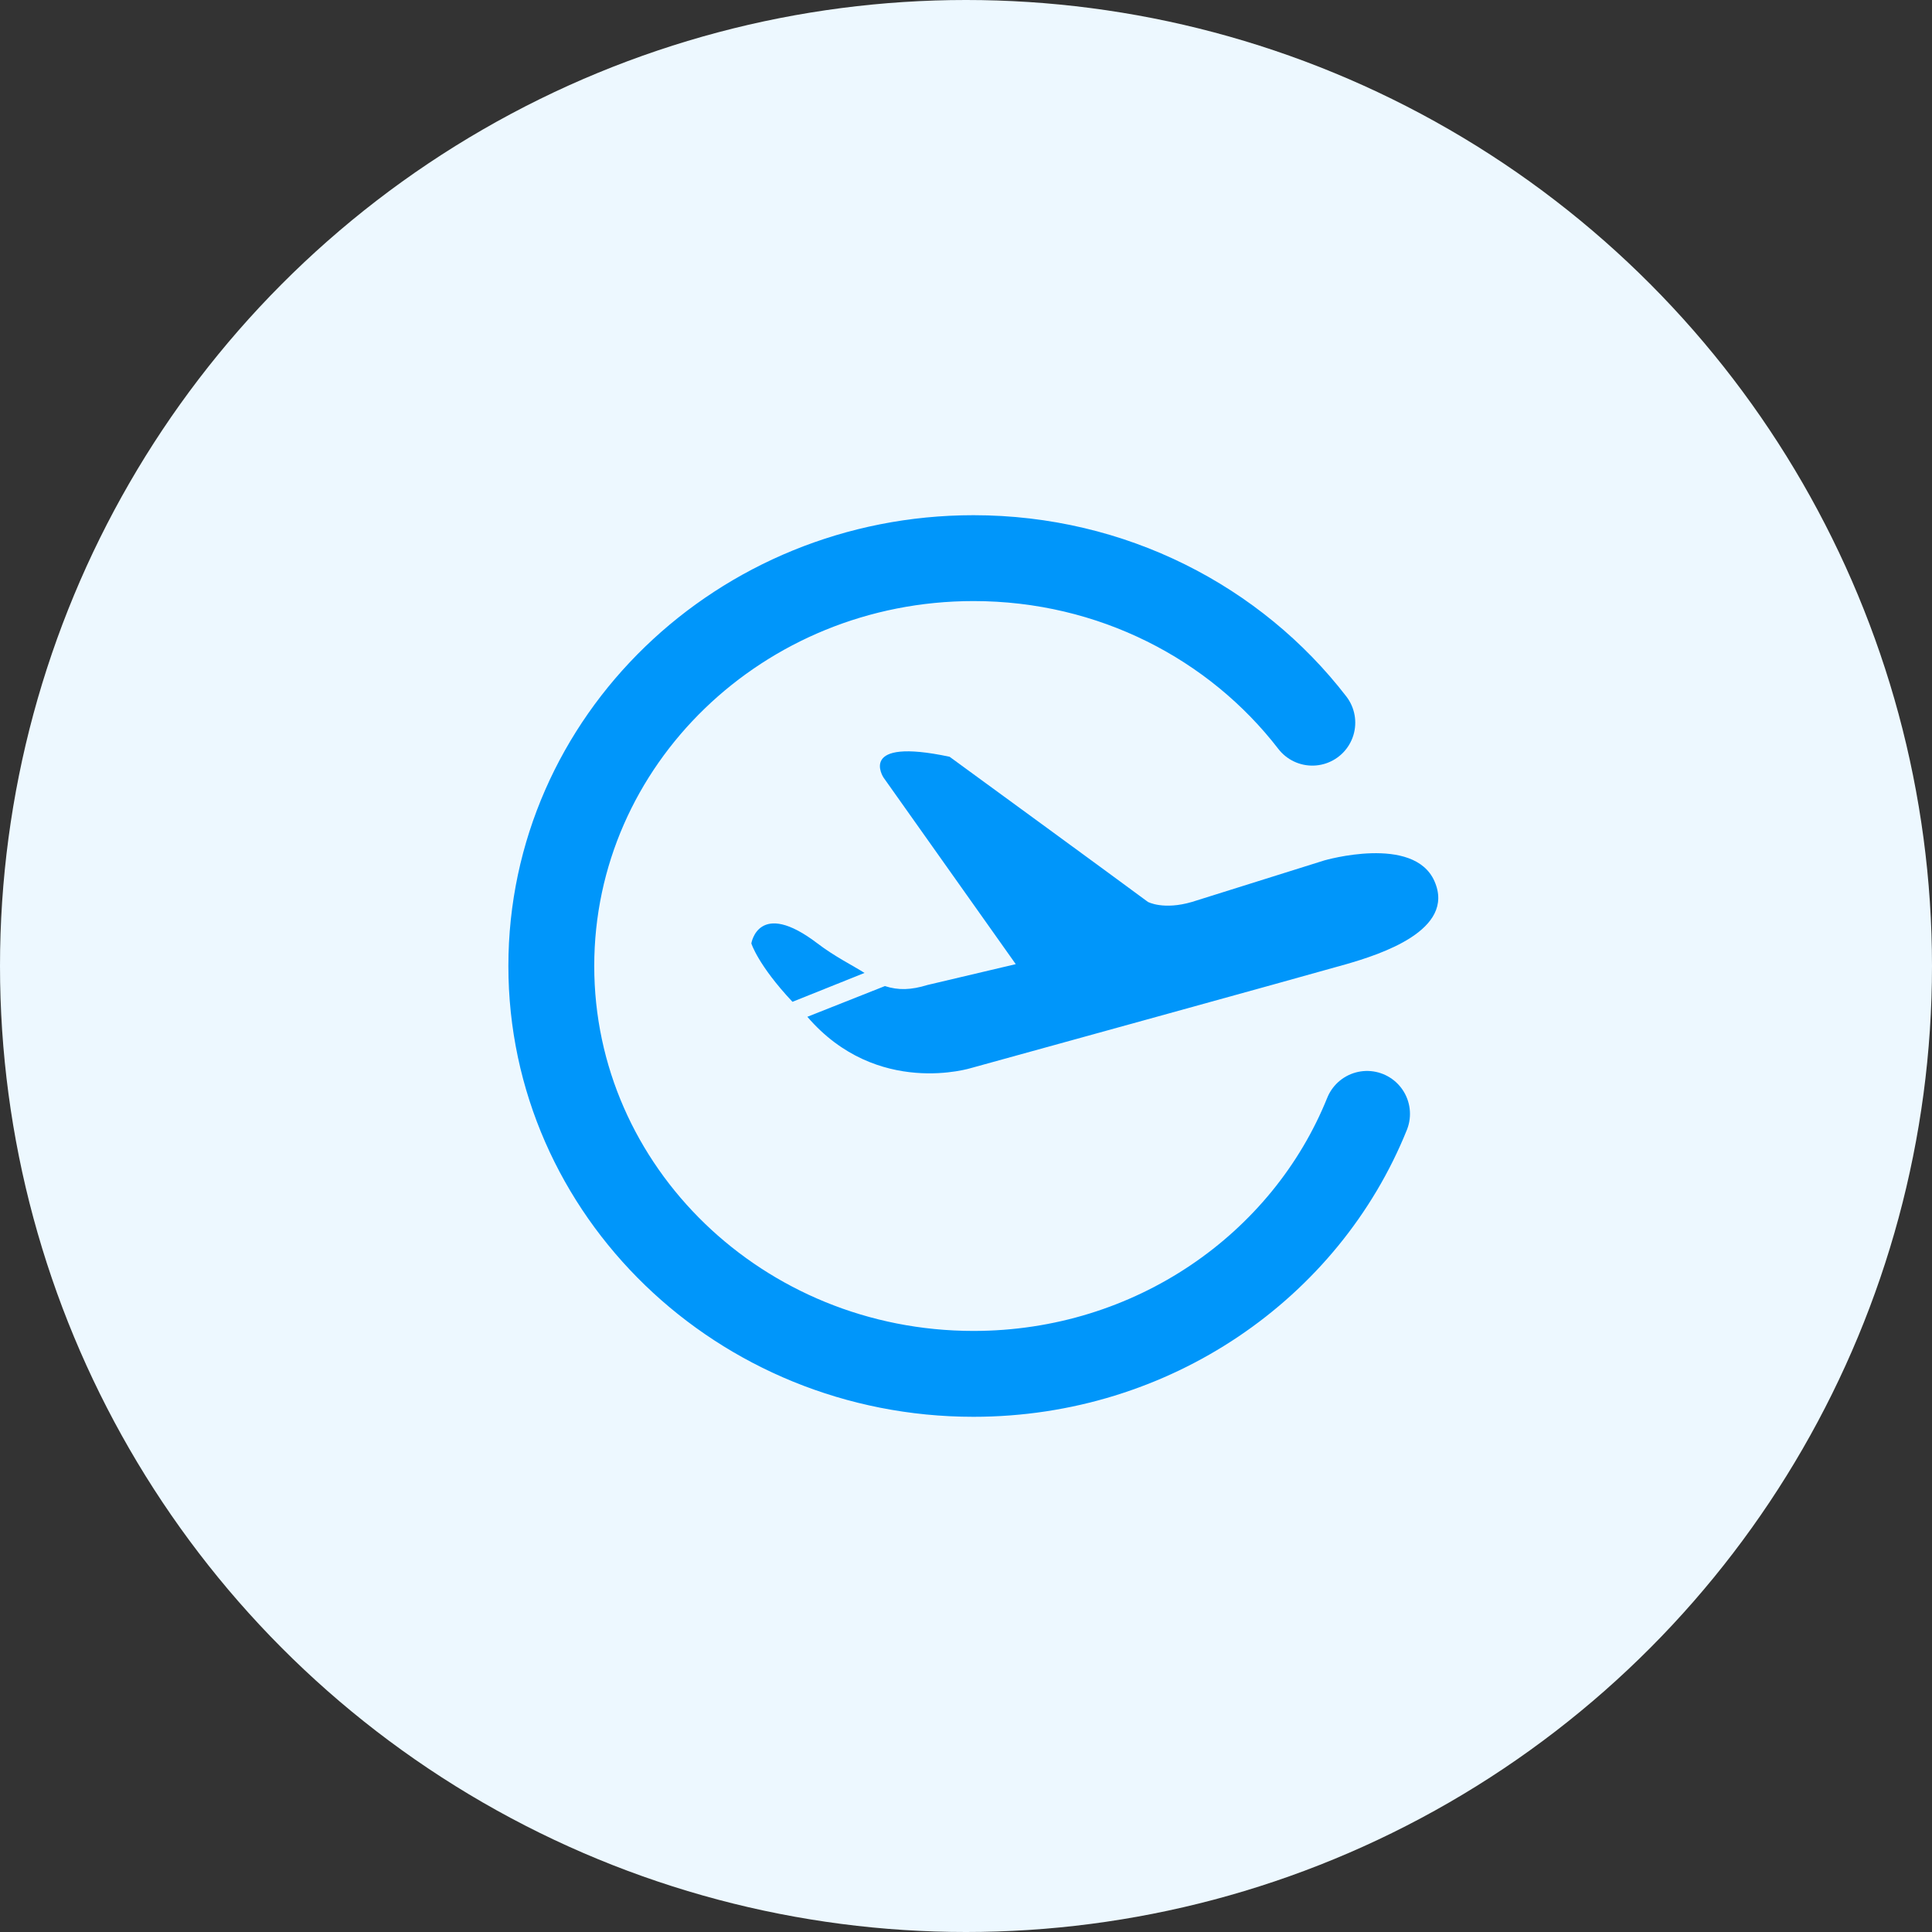 <?xml version="1.0" encoding="UTF-8"?>
<svg width="90px" height="90px" viewBox="0 0 90 90" version="1.1" xmlns="http://www.w3.org/2000/svg" xmlns:xlink="http://www.w3.org/1999/xlink">
    <rect x="0" y="0" width="90" height="90" fill="#333333" stroke="none"/>
    <!-- Generator: Sketch 60.1 (88133) - https://sketch.com -->
    <title>Health Code of Entry 防疫健康码(入境人员版)</title>
    <desc>Created with Sketch.</desc>
    <g id="Health-Code-of-Entry-防疫健康码(入境人员版)" stroke="none" stroke-width="1" fill="none" fill-rule="evenodd">
        <g>
            <circle id="椭圆形备份-23" fill="#EDF8FF" cx="45" cy="45" r="45"></circle>
            <g id="编组-25备份" transform="translate(25.682, 26)">
                <path d="M35.451,7.665 C31.866,3.013 26.13,0 19.666,0 C8.805,0 0,8.507 0,19 C0,29.493 8.805,38 19.666,38 C28.013,38 35.145,32.977 38,25.889" id="路径" stroke="#0096FA" stroke-width="4" stroke-linecap="round"></path>
                <g id="飞行-旅游-出差-飞机-800" transform="translate(9.318, 9)" fill="#0096FA" fill-rule="nonzero">
                    <path d="M27.718,9.914 C26.156,10.364 10.264,14.746 10.264,14.746 C10.264,14.746 5.865,16.149 2.609,12.366 L6.222,10.935 C6.85,11.138 7.435,11.121 8.211,10.883 L12.318,9.914 L6.157,1.22 C6.157,1.22 4.908,-0.668 9.236,0.253 C9.236,0.253 17.064,5.966 18.475,7.015 C18.475,7.015 19.197,7.407 20.529,7.015 L26.69,5.082 C26.69,5.082 30.862,3.868 31.822,6.048 C32.833,8.335 29.278,9.463 27.718,9.914 Z M1.916,11.668 C0.307,9.955 0,8.947 0,8.947 C0,8.947 0.332,6.853 3.079,8.947 C3.88,9.559 4.732,9.979 5.273,10.323 L1.916,11.668 Z" id="形状"></path>
                </g>
            </g>
        </g>
    </g>
</svg>